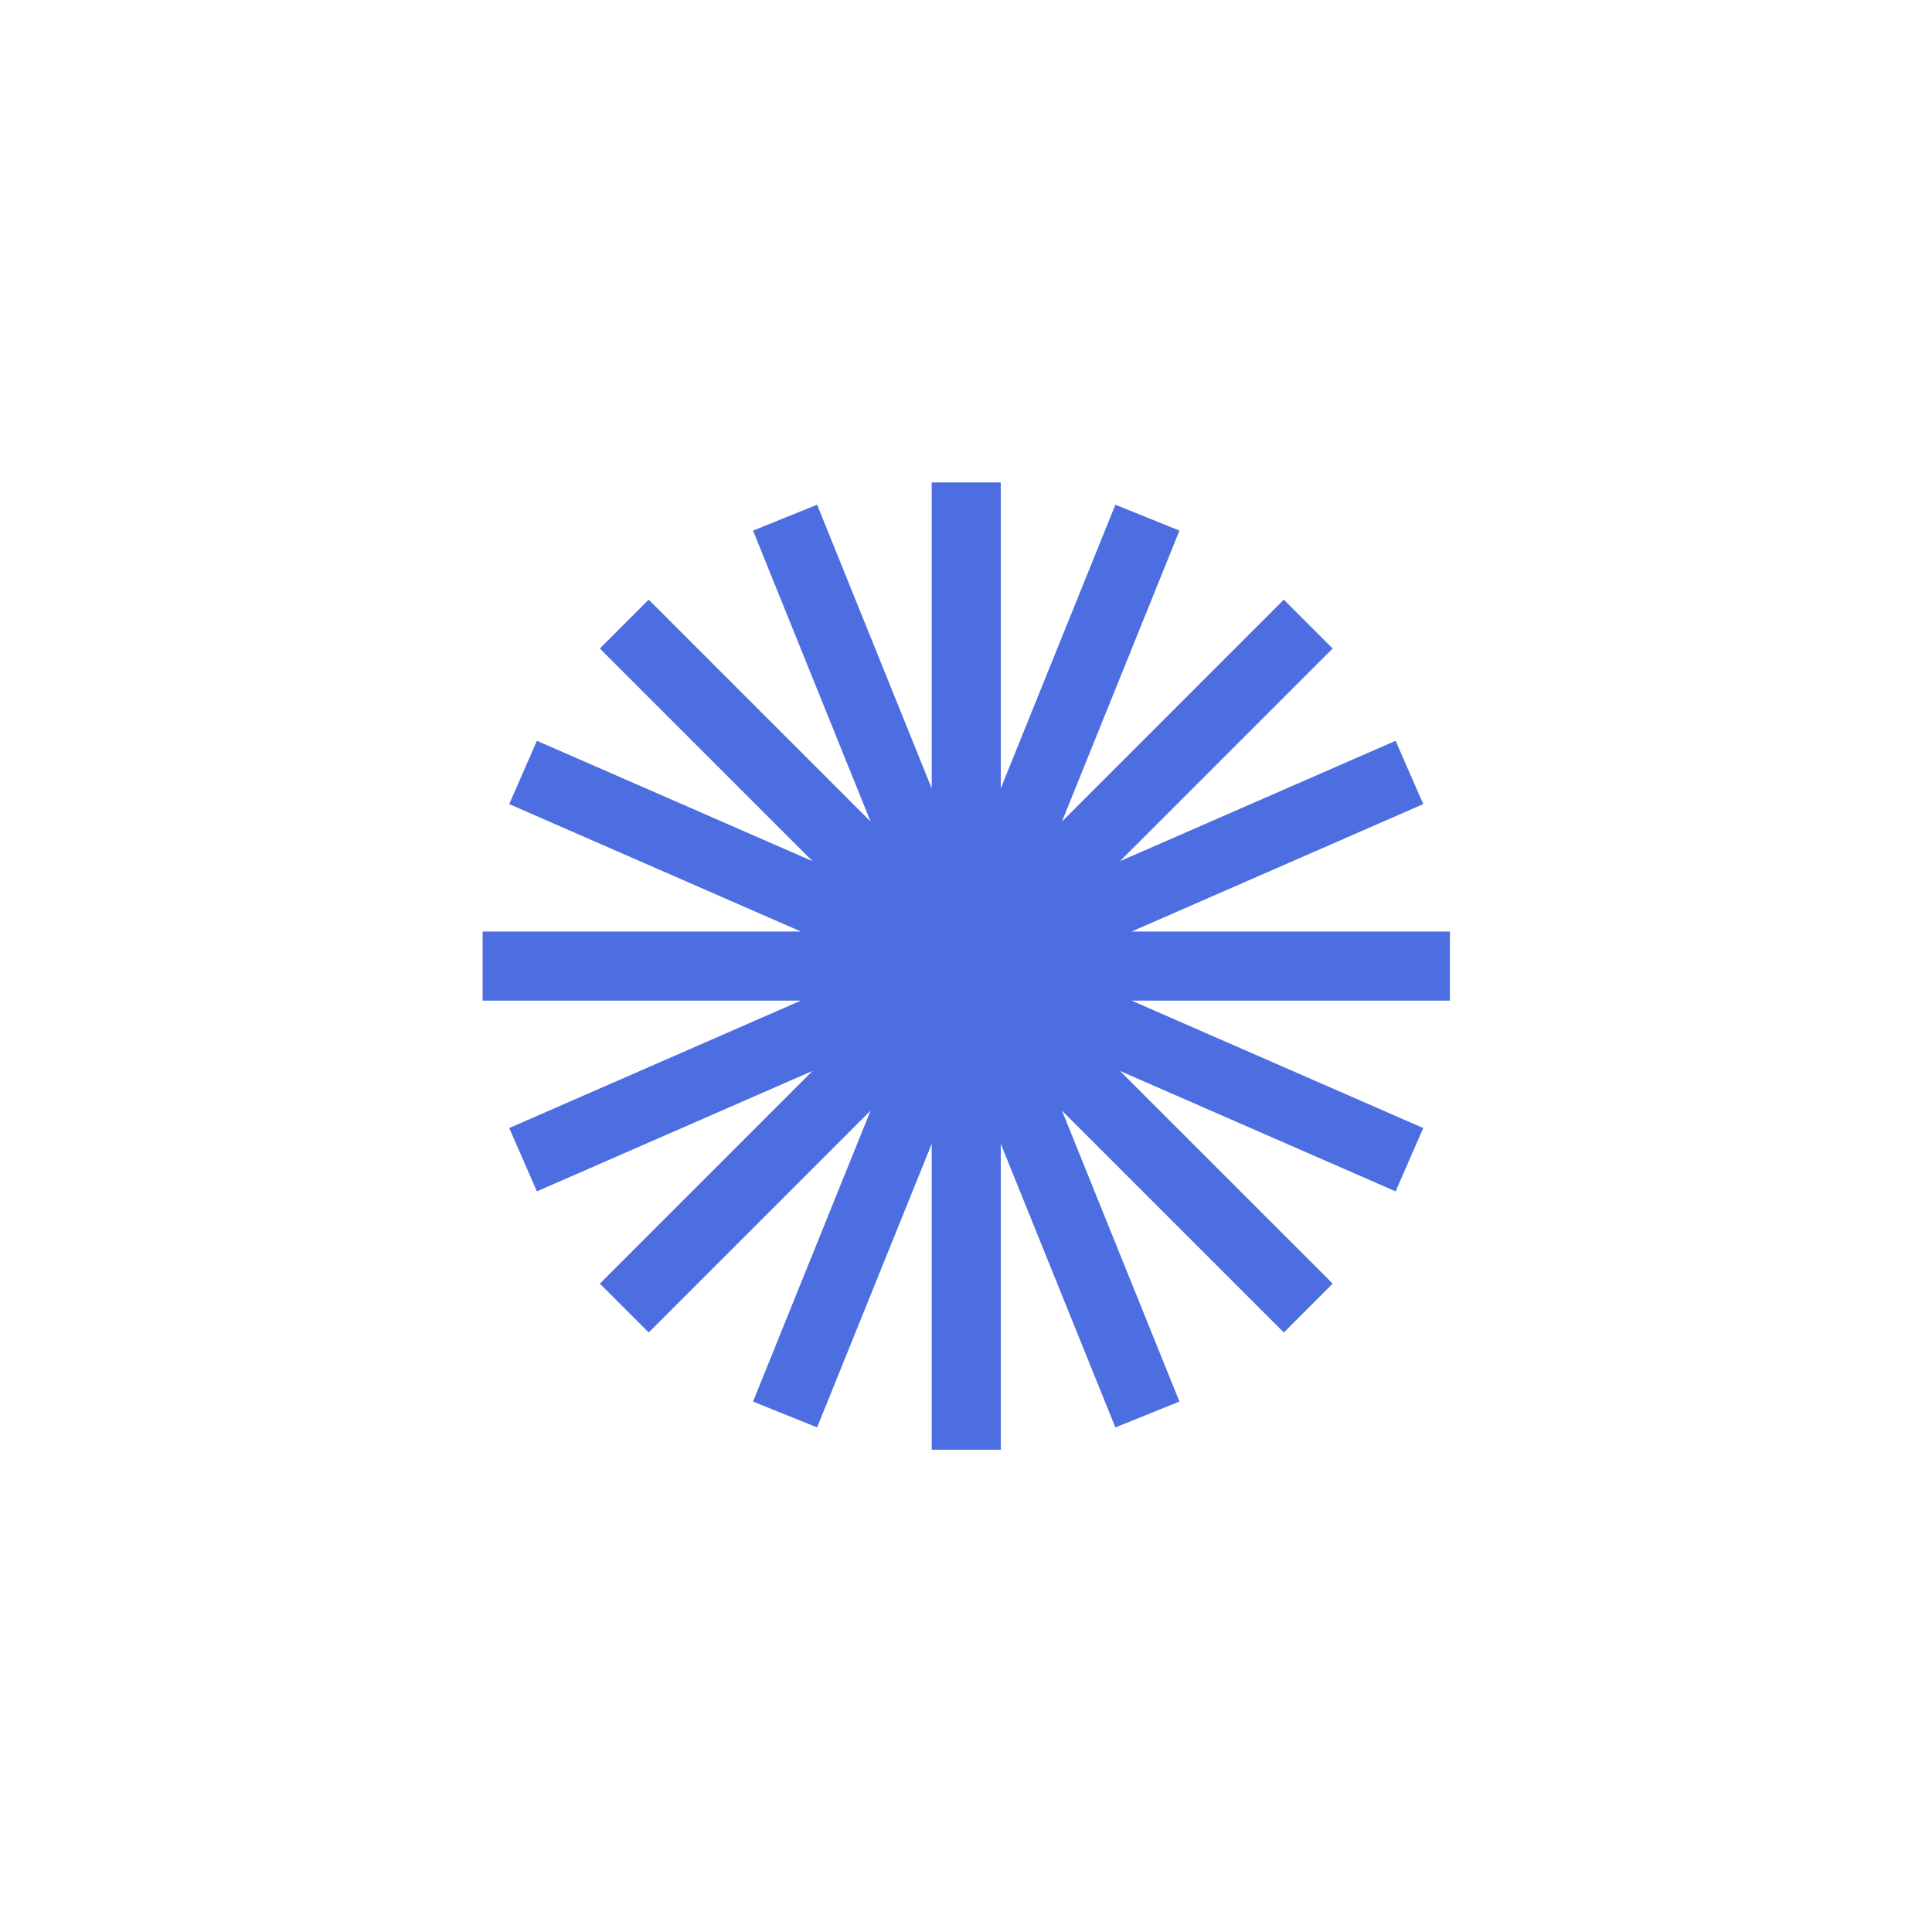<svg preserveAspectRatio="xMidYMid meet" data-bbox="-64.731 -64.709 259.131 259.133" viewBox="-64.731 -64.709 259.131 259.133" height="129.736" width="129.736" xmlns="http://www.w3.org/2000/svg" data-type="color" role="presentation" aria-hidden="true" aria-label="">
    <g>
        <defs>
            <clipPath id="d7e870a8-85b0-4c11-b168-a9bbaa202f0d_comp-lz0284u5">
                <path fill="#4c6ee0" d="M60.235 0v41.031L44.864 2.987 36.272 6.46 52.04 45.488 22.276 15.723l-6.552 6.553L44.251 50.8 7.281 34.651 3.57 43.143l39.12 17.091H0V69.5h42.69L3.57 86.593l3.71 8.492 36.97-16.153-28.527 28.528 6.552 6.552L52.04 84.248l-15.768 39.029 8.592 3.471 15.371-38.043v41.031H69.5V88.705l15.37 38.043 8.592-3.471L77.7 84.248l29.765 29.765 6.552-6.552-28.533-28.529 36.971 16.153 3.71-8.492L87.046 69.5h42.69v-9.266h-42.69l39.119-17.091-3.71-8.492L85.484 50.8l28.528-28.528-6.552-6.553L77.7 45.488 93.464 6.46l-8.592-3.473L69.5 41.031V0Z"/>
            </clipPath>
        </defs>
        <g clip-path="url(#d7e870a8-85b0-4c11-b168-a9bbaa202f0d_comp-lz0284u5)">
            <path fill="#4c6ee0" d="M60.13-64.709 194.4 60.151 69.541 194.424-64.731 69.563z" data-color="1"/>
        </g>
    </g>
</svg>